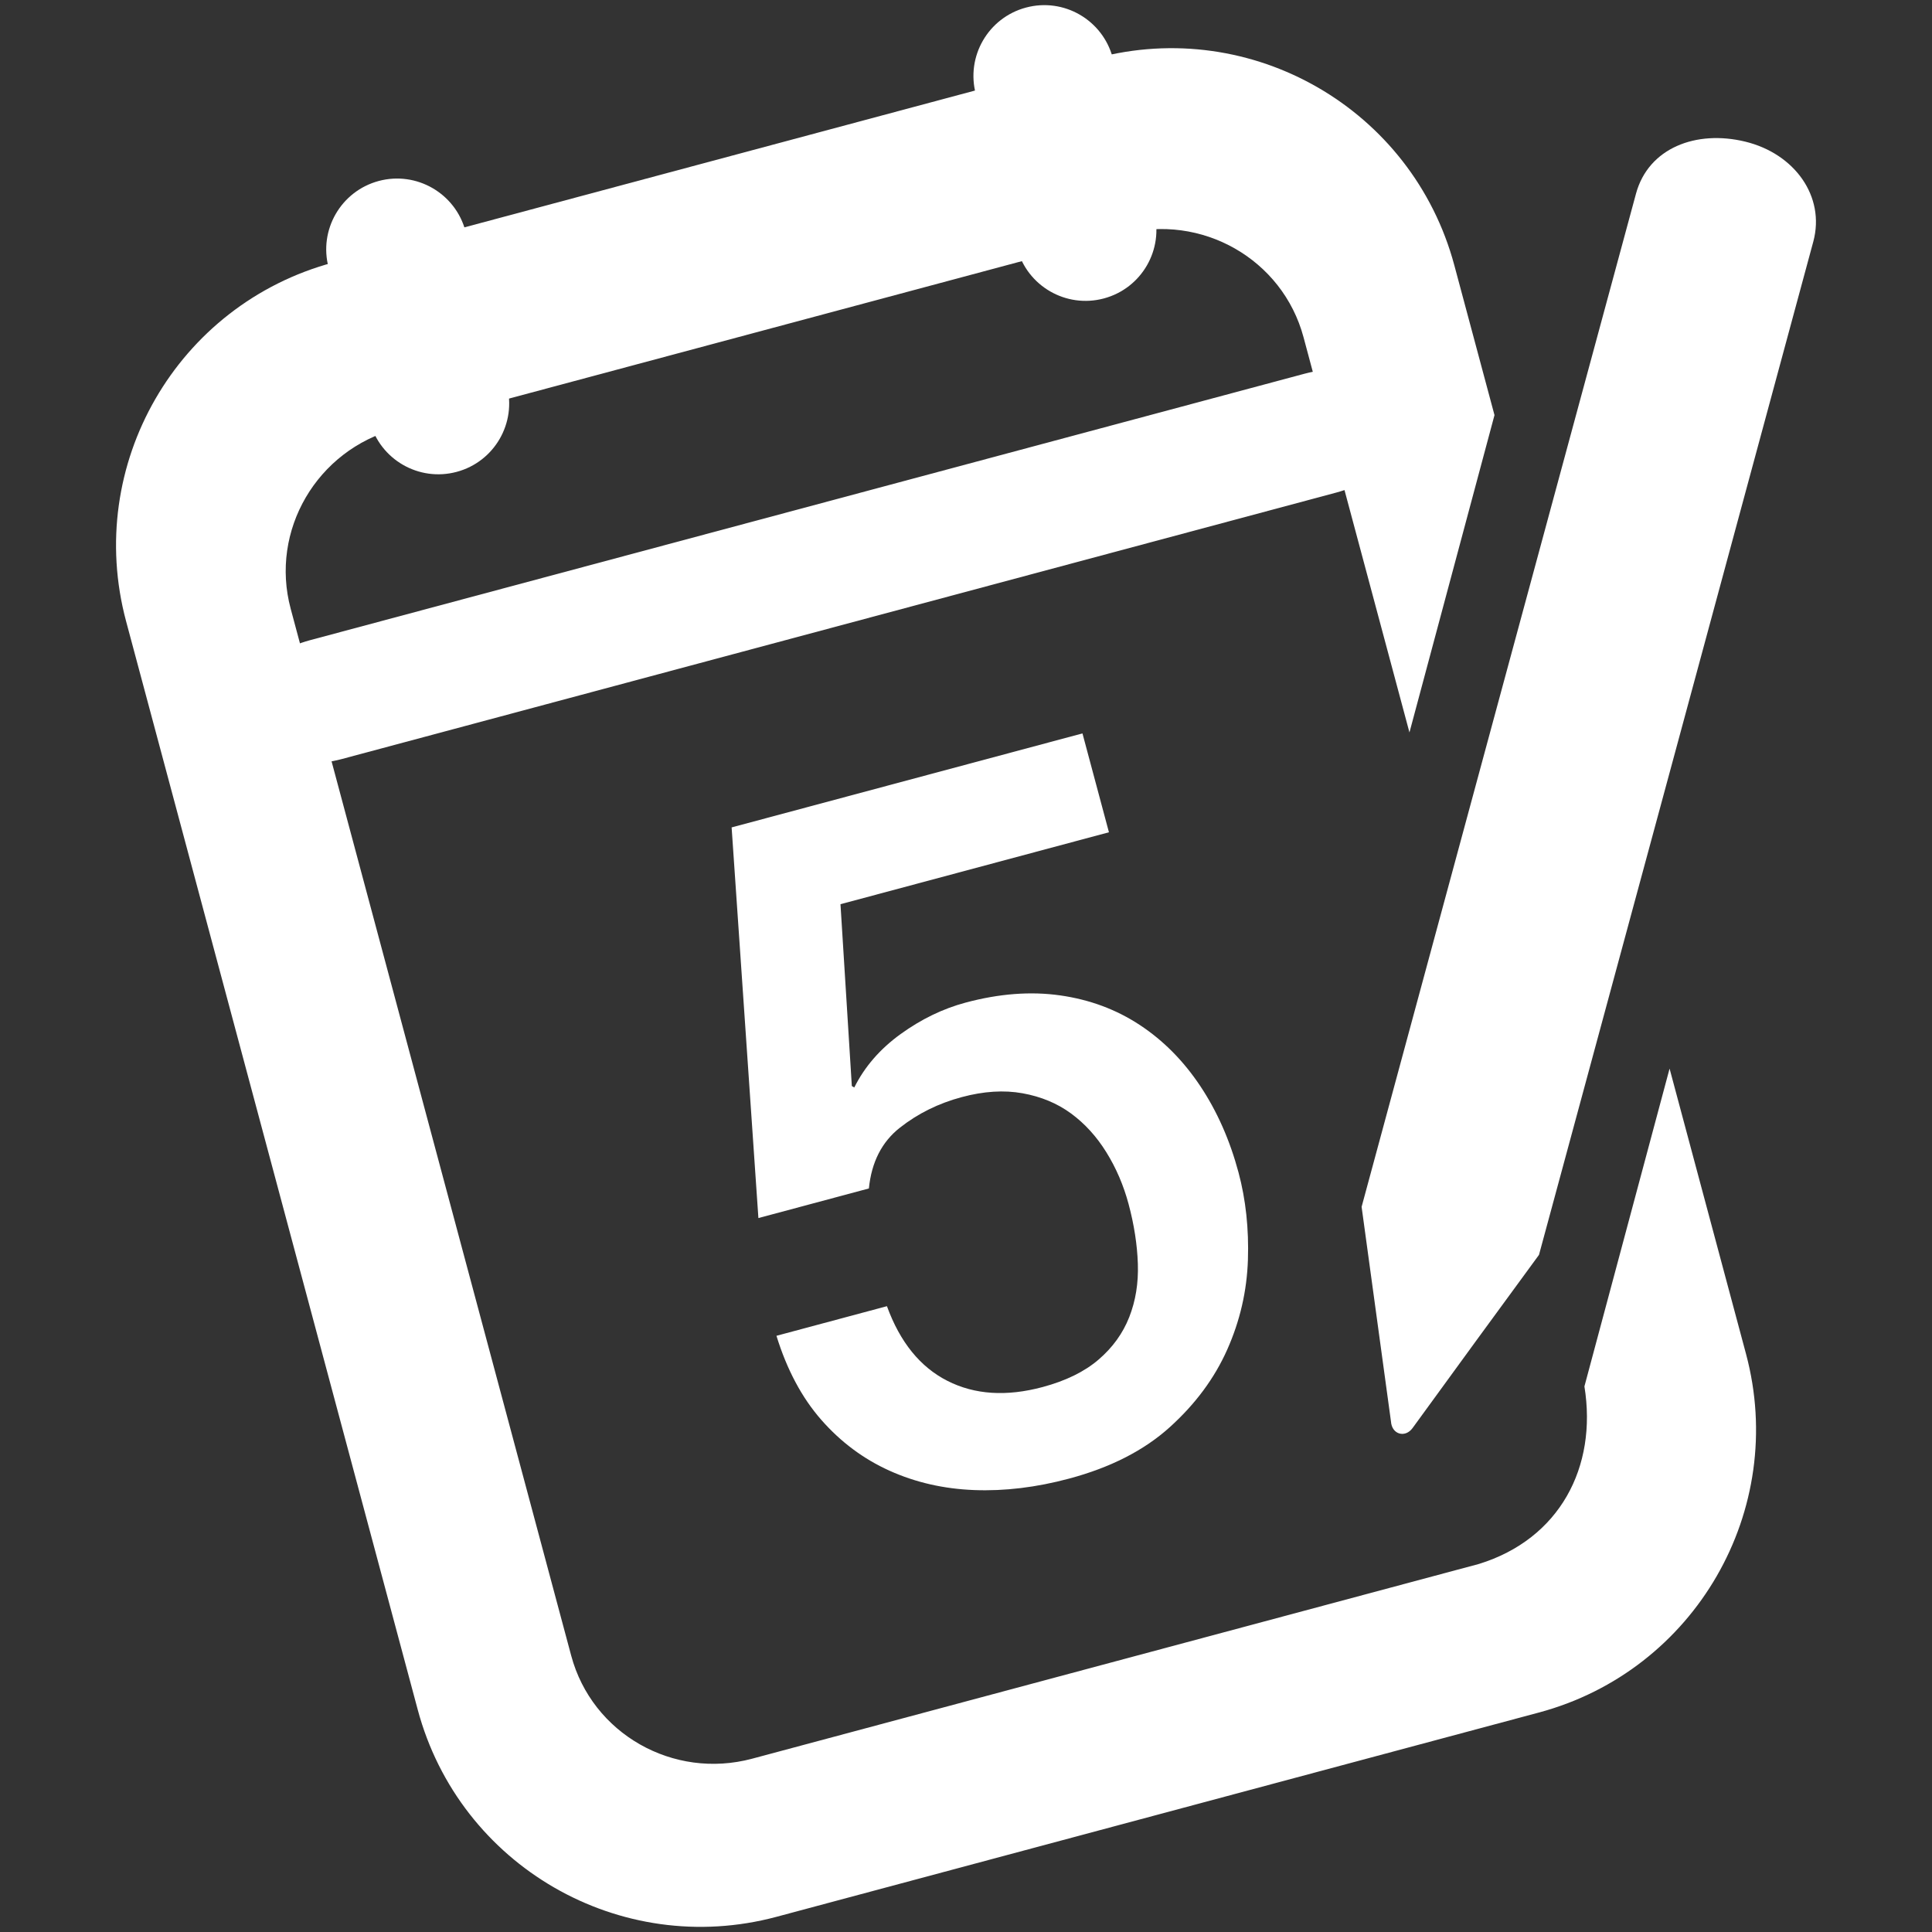 <?xml version="1.0" encoding="UTF-8"?>
<!DOCTYPE svg PUBLIC "-//W3C//DTD SVG 1.1//EN" "http://www.w3.org/Graphics/SVG/1.1/DTD/svg11.dtd">
<svg version="1.1" xmlns="http://www.w3.org/2000/svg" xmlns:xlink="http://www.w3.org/1999/xlink" x="0" y="0" width="64" height="64" viewBox="0, 0, 64, 64">
  <rect x="0" y="0" width="64" height="64" fill="#333333" stroke="none"/>
  <g id="Calendar">
    <path d="M36.293,1.929 C41.47,0.542 46.79,3.614 48.177,8.79 L49.507,13.751 L46.69,24.263 L43.182,11.174 C42.489,8.585 39.805,7.056 37.187,7.757 L13.112,14.208 C10.495,14.909 8.935,17.576 9.629,20.164 L18.921,54.843 C19.614,57.431 22.298,58.96 24.916,58.259 L48.991,51.808 C51.661,50.984 52.919,48.603 52.486,45.926 L55.307,35.399 L57.838,44.846 C59.226,50.022 56.154,55.343 50.977,56.73 L25.722,63.497 C20.546,64.884 15.225,61.812 13.838,56.636 L4.177,20.58 C2.79,15.404 5.862,10.083 11.038,8.696 L36.293,1.929 z" fill="#FFFFFF"/>
    <path d="M57.814,4.692 C59.445,5.088 60.469,6.503 60.069,8 C59.669,9.497 50.981,41.569 50.981,41.569 L50.981,41.569 C49.582,43.479 48.184,45.389 46.794,47.305 C46.552,47.64 46.105,47.525 46.077,47.083 L45.105,39.978 C45.105,39.978 53.786,7.914 54.196,6.41 C54.607,4.905 56.182,4.295 57.814,4.692 z" fill="#FFFFFF" id="Pencil"/>
    <path d="M10.278,21.205 L43.207,12.382 C44.806,11.953 46.338,12.487 46.63,13.574 L46.63,13.574 C46.921,14.661 45.861,15.89 44.262,16.318 L11.332,25.142 C9.733,25.57 8.201,25.036 7.91,23.949 L7.91,23.949 C7.618,22.862 8.678,21.634 10.278,21.205 z" fill="#FFFFFF"/>
    <path d="M33.986,0.251 L33.986,0.251 C35.238,-0.085 36.524,0.658 36.86,1.91 L38.227,7.012 C38.563,8.264 37.82,9.551 36.568,9.886 L36.568,9.886 C35.316,10.222 34.029,9.479 33.694,8.227 L32.327,3.124 C31.991,1.873 32.734,0.586 33.986,0.251 z" fill="#FFFFFF"/>
    <path d="M24.236,27.409 L35.858,24.295 L36.735,27.57 L27.842,29.953 L28.218,35.977 L28.299,36.024 Q28.814,34.991 29.838,34.252 Q30.861,33.514 31.985,33.213 Q33.654,32.765 35.121,32.974 Q36.588,33.183 37.757,33.954 Q38.927,34.724 39.763,35.98 Q40.598,37.236 41.028,38.841 Q41.389,40.189 41.339,41.734 Q41.288,43.279 40.655,44.704 Q40.022,46.13 38.747,47.28 Q37.473,48.43 35.418,48.98 Q33.781,49.419 32.268,49.36 Q30.756,49.301 29.464,48.718 Q28.172,48.135 27.207,47.035 Q26.241,45.934 25.721,44.25 L29.381,43.269 Q30.031,45.056 31.385,45.743 Q32.739,46.43 34.537,45.948 Q35.693,45.638 36.392,45.038 Q37.091,44.438 37.408,43.63 Q37.725,42.823 37.693,41.868 Q37.661,40.913 37.386,39.886 Q37.136,38.955 36.651,38.173 Q36.167,37.391 35.481,36.886 Q34.795,36.382 33.873,36.216 Q32.951,36.05 31.86,36.343 Q30.704,36.652 29.809,37.357 Q28.914,38.061 28.783,39.369 L25.123,40.35 z" fill="#FFFFFF"/>
    <path d="M12.546,5.995 L12.546,5.995 C13.798,5.66 15.084,6.403 15.42,7.655 L16.787,12.757 C17.123,14.009 16.38,15.296 15.128,15.631 L15.128,15.631 C13.876,15.967 12.589,15.224 12.254,13.972 L10.887,8.869 C10.551,7.617 11.294,6.331 12.546,5.995 z" fill="#FFFFFF"/>
  </g>
</svg>
